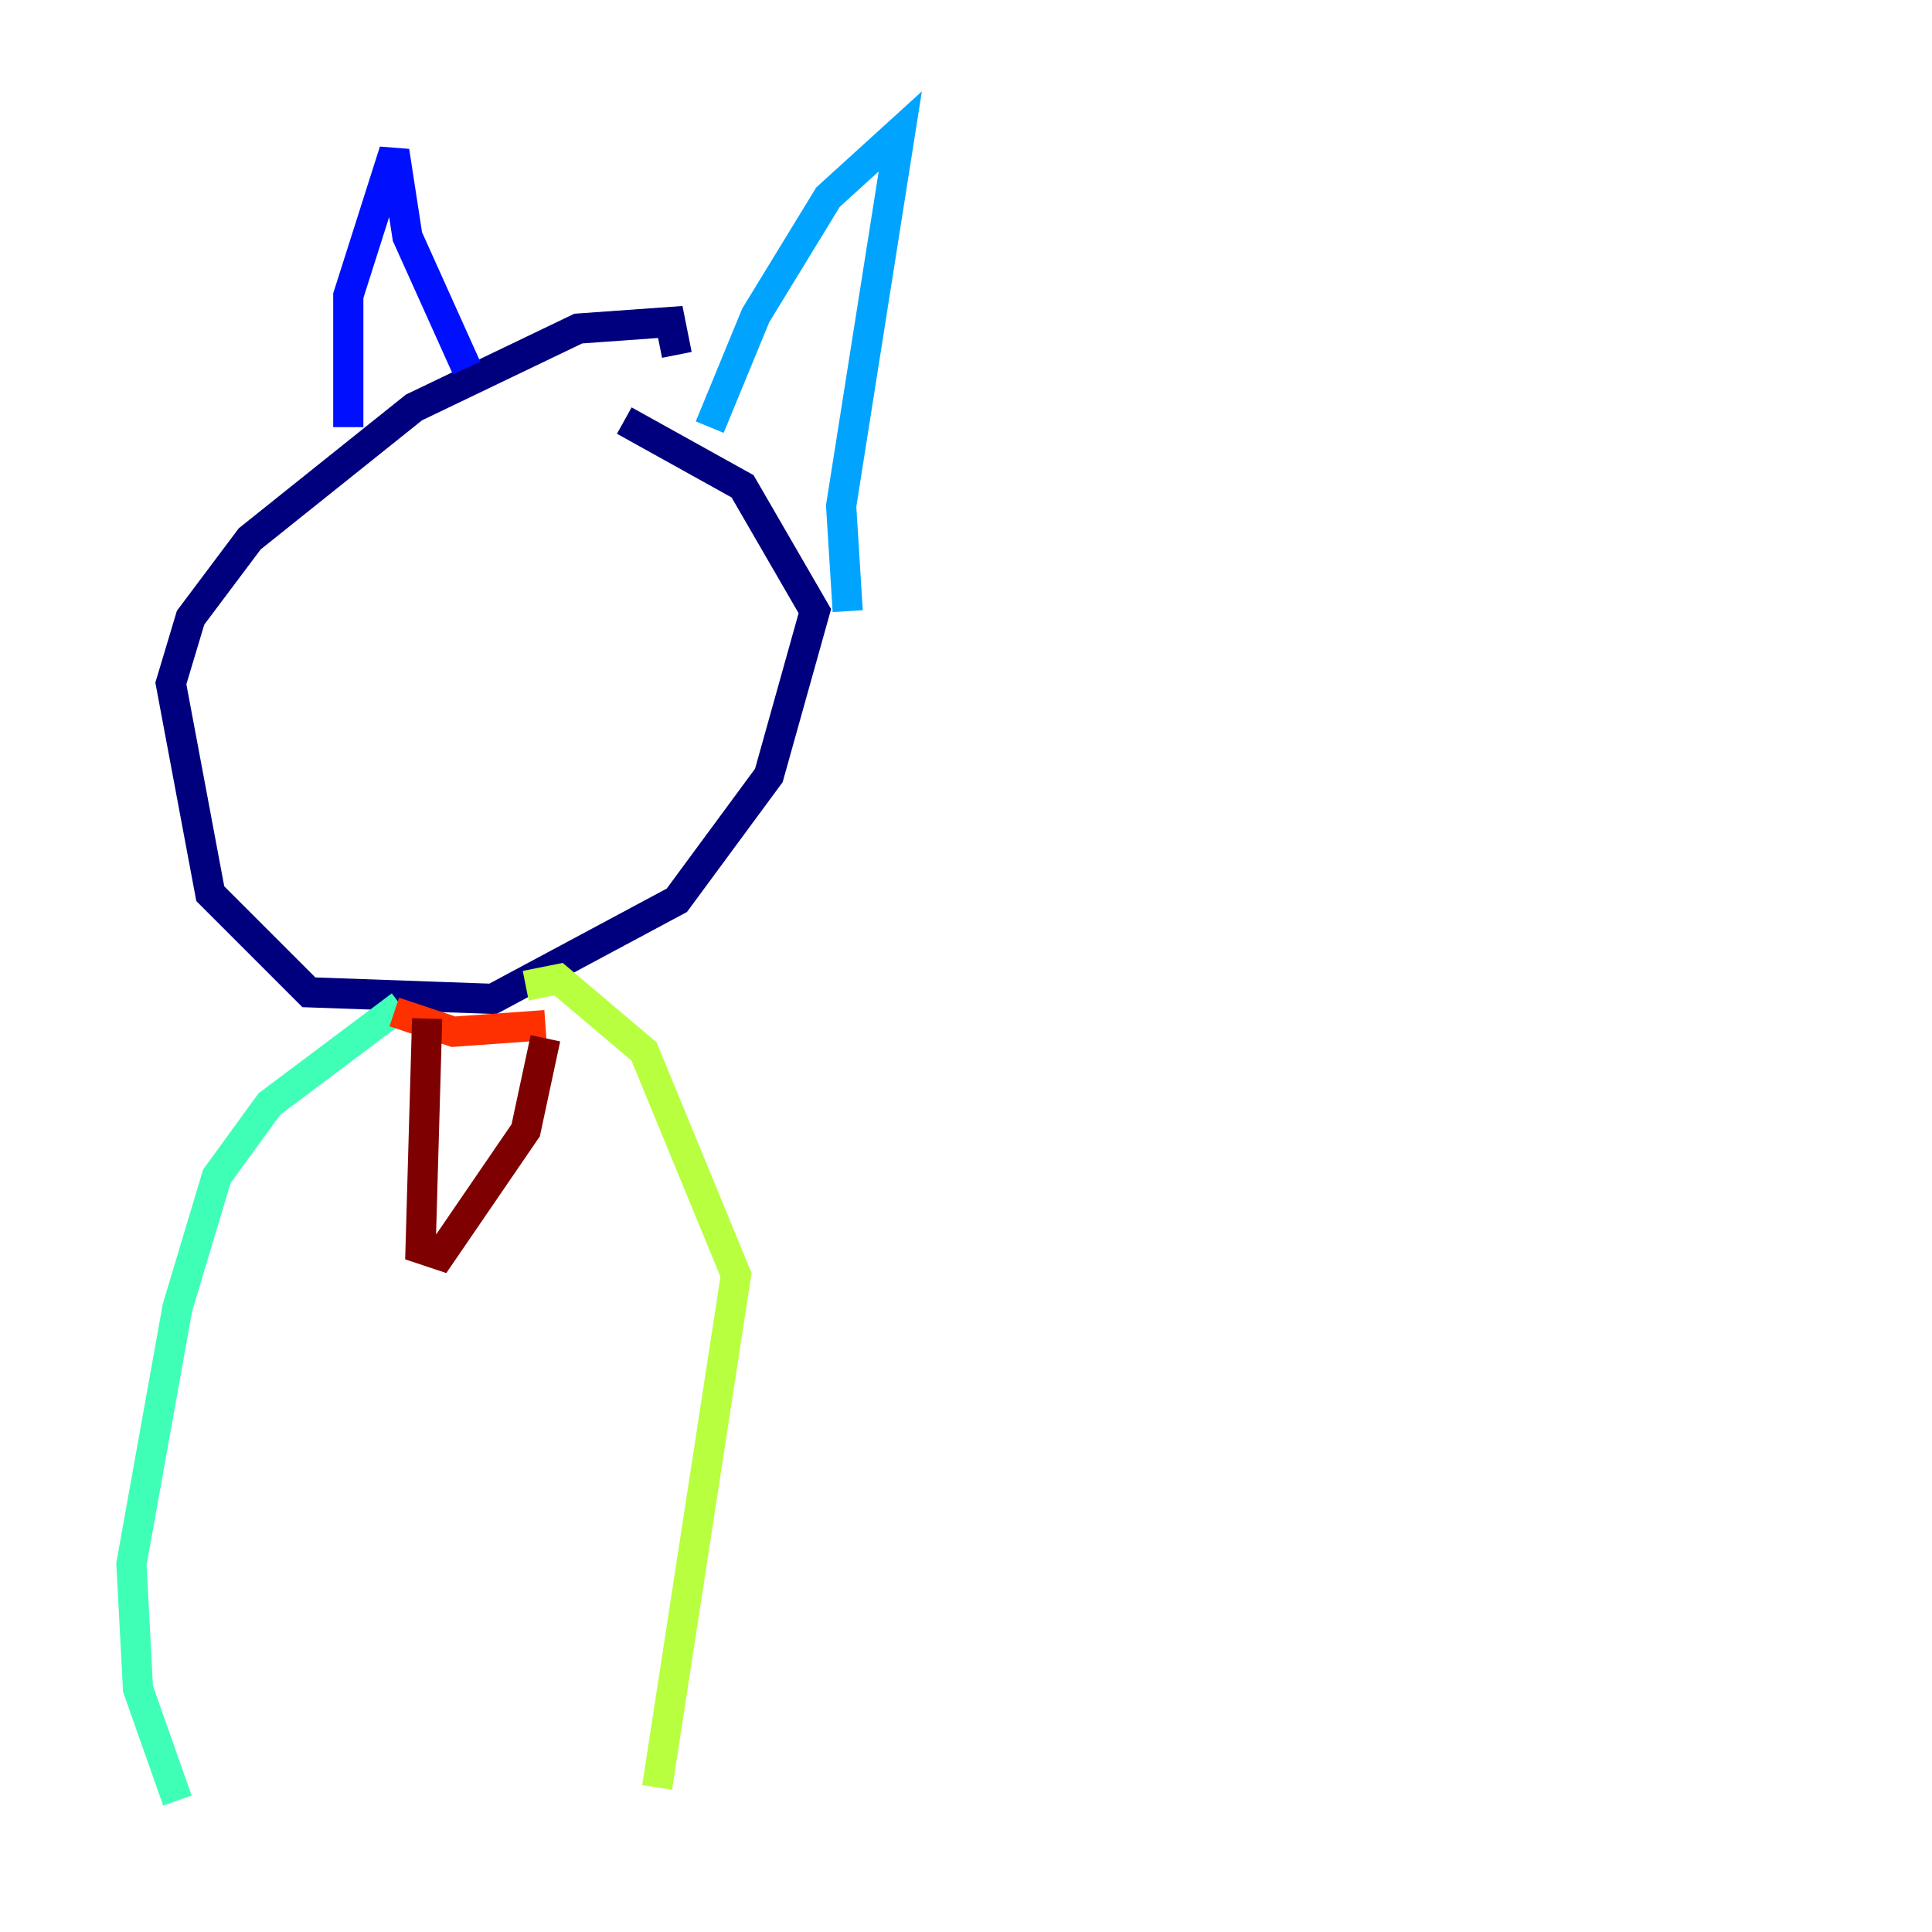<?xml version="1.0" encoding="utf-8" ?>
<svg baseProfile="tiny" height="128" version="1.2" viewBox="0,0,128,128" width="128" xmlns="http://www.w3.org/2000/svg" xmlns:ev="http://www.w3.org/2001/xml-events" xmlns:xlink="http://www.w3.org/1999/xlink"><defs /><polyline fill="none" points="44.843,23.51 44.408,21.333 38.313,21.769 27.429,26.993 16.544,35.701 12.626,40.925 11.32,45.279 13.932,59.211 20.463,65.742 32.653,66.177 44.843,59.646 50.939,51.374 53.986,40.49 49.197,32.218 41.361,27.864" stroke="#00007f" stroke-width="2" /><polyline fill="none" points="23.075,28.299 23.075,19.592 26.122,10.014 26.993,15.674 30.912,24.381" stroke="#0010ff" stroke-width="2" /><polyline fill="none" points="47.02,28.299 50.068,20.898 54.857,13.061 59.646,8.707 55.728,33.524 56.163,40.49" stroke="#00a4ff" stroke-width="2" /><polyline fill="none" points="26.558,66.612 17.85,73.143 14.367,77.932 11.755,86.639 8.707,103.619 9.143,111.891 11.755,119.293" stroke="#3fffb7" stroke-width="2" /><polyline fill="none" points="34.83,65.306 37.007,64.871 42.667,69.66 48.762,84.463 43.537,118.422" stroke="#b7ff3f" stroke-width="2" /><polyline fill="none" points="25.687,61.388 25.687,61.388" stroke="#ffb900" stroke-width="2" /><polyline fill="none" points="26.122,67.048 30.041,68.354 36.136,67.918" stroke="#ff3000" stroke-width="2" /><polyline fill="none" points="28.299,67.483 27.864,82.721 29.17,83.156 34.83,74.884 36.136,68.789" stroke="#7f0000" stroke-width="2" /></svg>